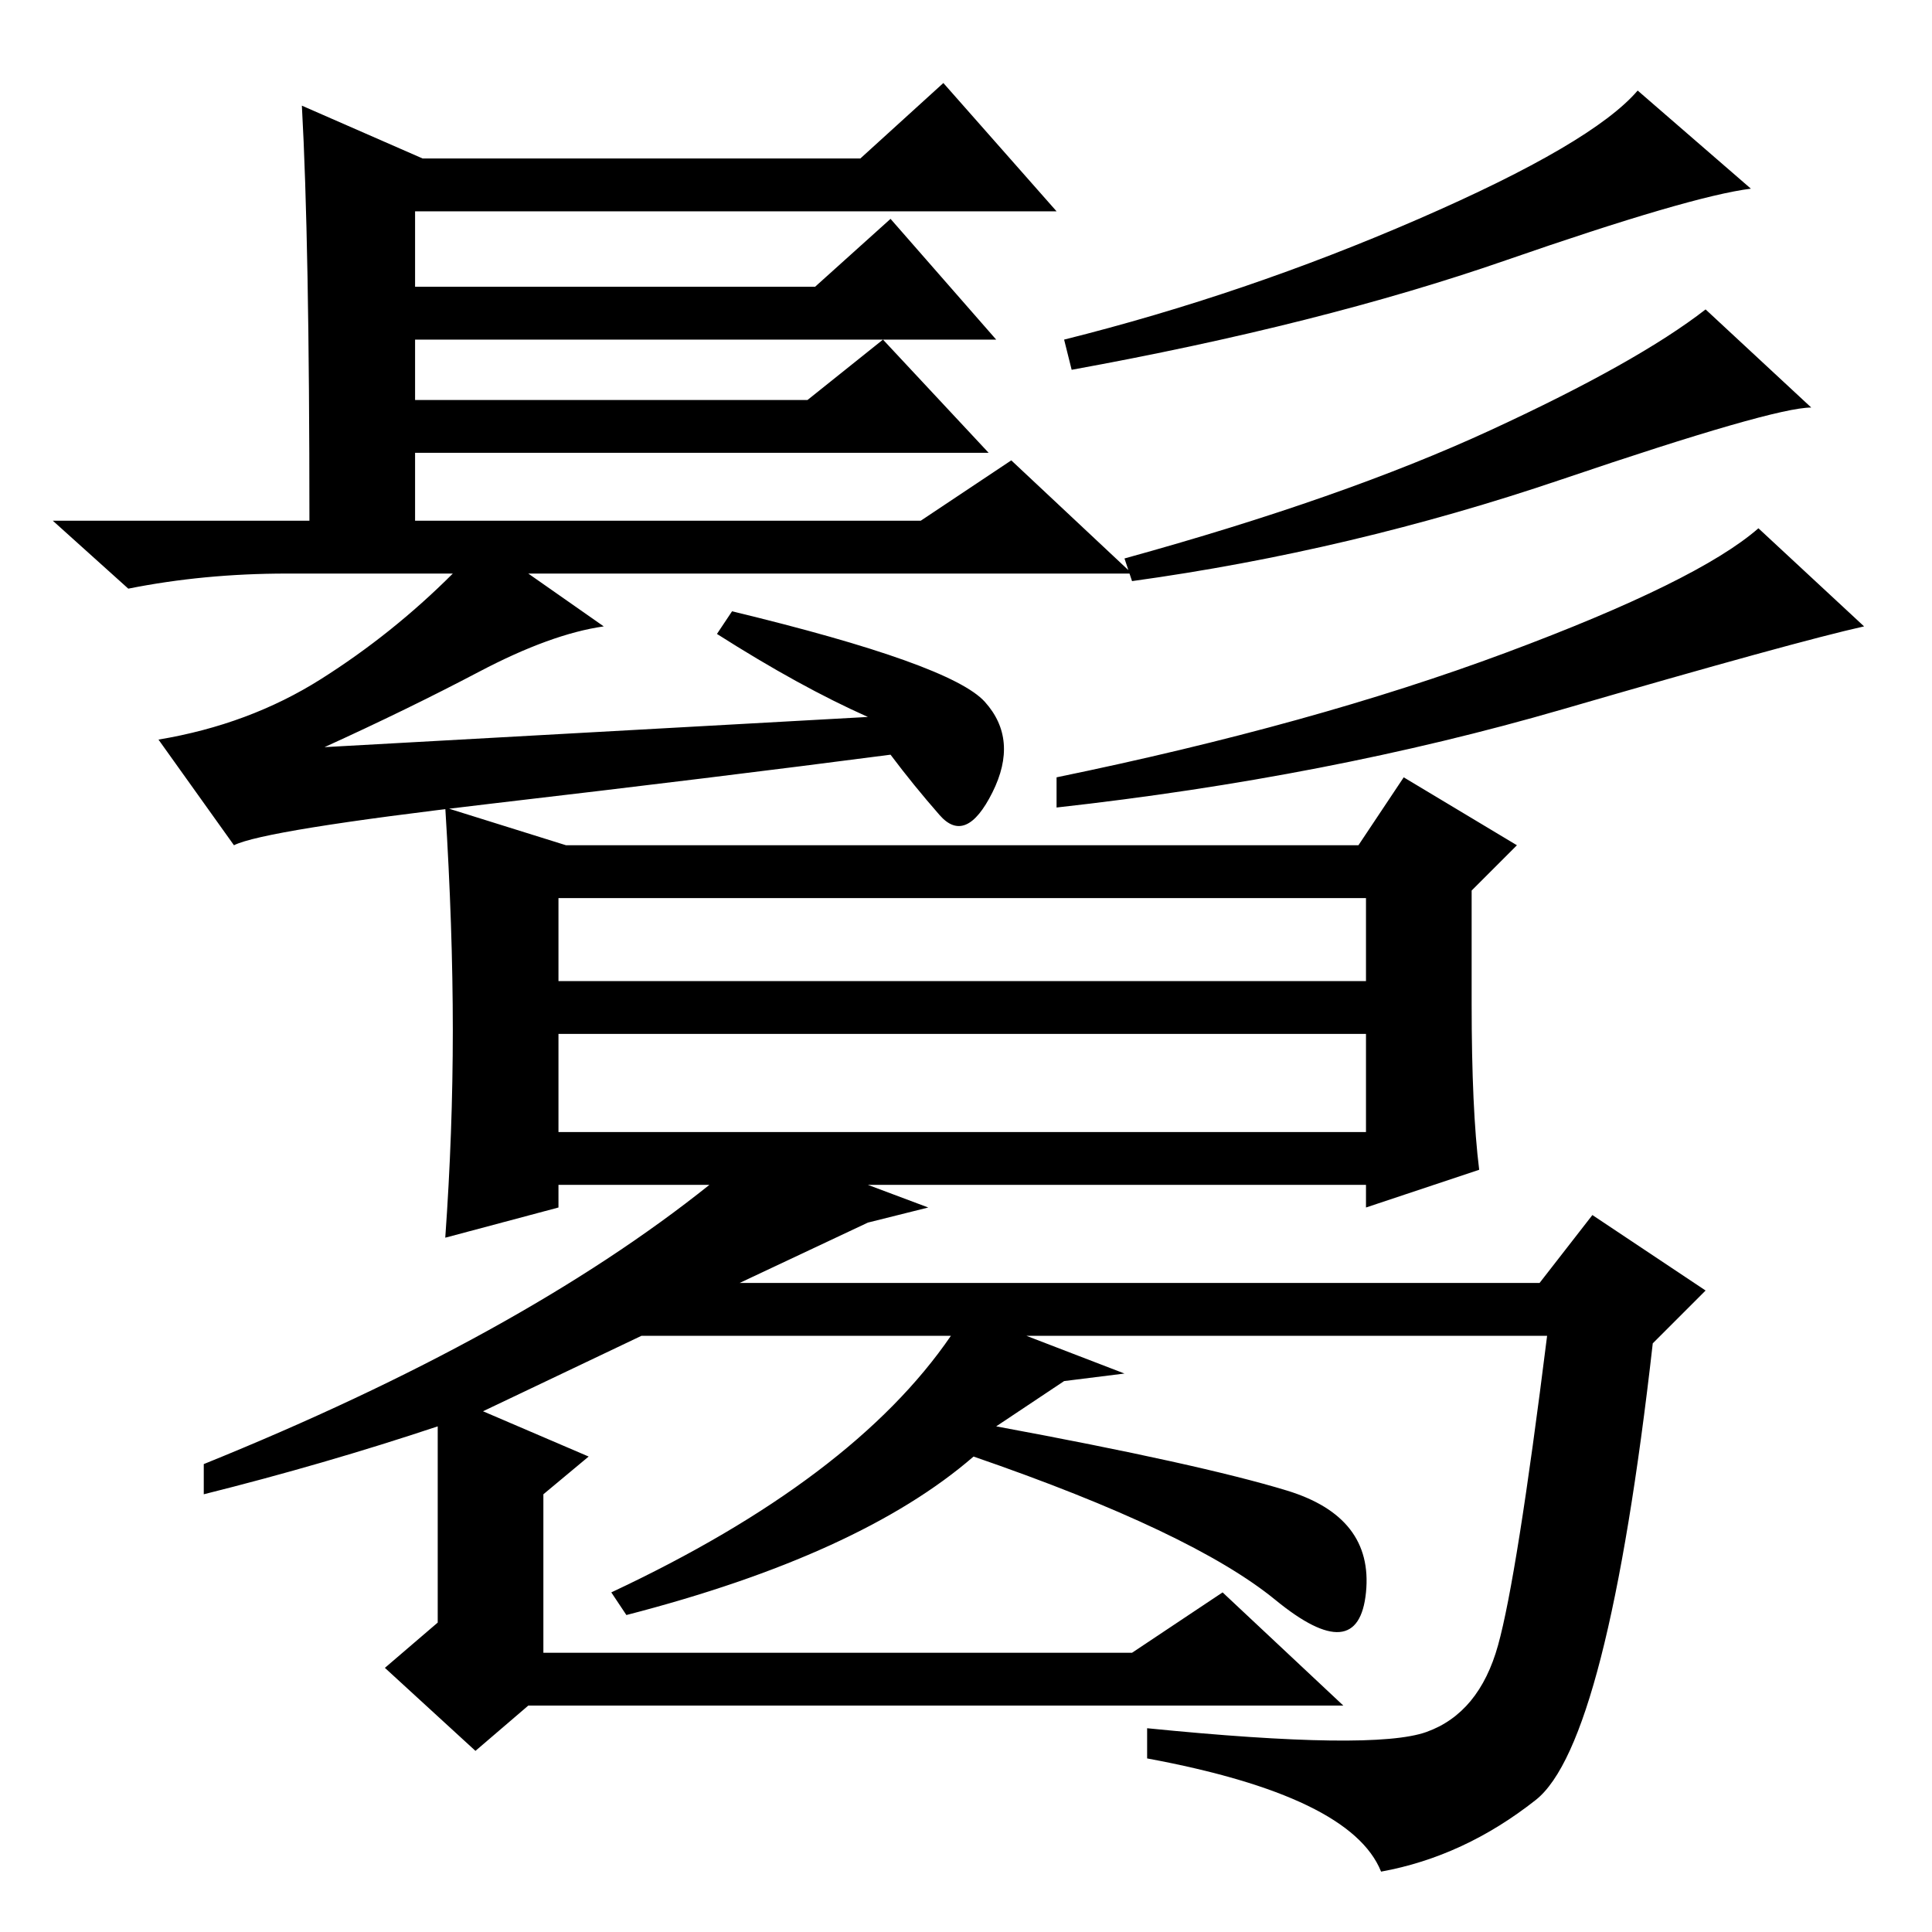 <?xml version="1.0" standalone="no"?>
<!DOCTYPE svg PUBLIC "-//W3C//DTD SVG 1.1//EN" "http://www.w3.org/Graphics/SVG/1.1/DTD/svg11.dtd" >
<svg xmlns="http://www.w3.org/2000/svg" xmlns:xlink="http://www.w3.org/1999/xlink" version="1.1" viewBox="0 -36 256 256">
  <g transform="matrix(1 0 0 -1 0 220)">
   <path fill="currentColor"
d="M40 242l16 -7h58l11 10l15 -17h-85v-10h53l10 9l14 -16h-77v-8h52l10 8l14 -15h-76v-9h67l12 8l16 -15h-80l10 -7q-7 -1 -16.5 -6t-20.5 -10l72 4q-9 4 -20 11l2 3q29 -7 33.5 -12t1 -12t-7 -3t-6.5 8q-23 -3 -53 -6.5t-34 -5.5l-10 14q12 2 21.5 8t17.5 14h-22
q-11 0 -21 -2l-10 9h34q0 37 -1 55zM232 231q-8 -1 -32.5 -9.5t-57.5 -14.5l-1 4q24 6 47 16t29 17zM240 202q-5 0 -33 -9.5t-57 -13.5l-1 3q29 8 48.5 17t28.5 16zM247 173q-9 -2 -40 -11t-67 -13v4q34 7 59.5 16.5t33.5 16.5zM58 67q-15 -5 -31 -9v4q42 17 67 37h-20v-3
l-15 -4q1 14 1 27.5t-1 29.5l16 -5h105l6 9l15 -9l-6 -6v-15q0 -14 1 -22l-15 -5v3h-66l8 -3l-8 -2l-17 -8h106l7 9l15 -10l-7 -7q-6 -53 -15.5 -60.5t-20.5 -9.5q-4 10 -31 15v4q30 -3 37 -0.5t9.5 11.5t6.5 41h-69l13 -5l-8 -1l-9 -6q27 -5 38.5 -8.5t10.5 -13.5t-12 -1
t-40 19q-15 -13 -46 -21l-2 3q32 15 45 34h-41l-21 -10l14 -6l-6 -5v-10v-11h78l12 8l16 -15h-19h-89l-7 -6l-12 11l7 6v26zM74 126h107v11h-107v-11zM74 106h107v13h-107v-13z" />
  </g>

</svg>
